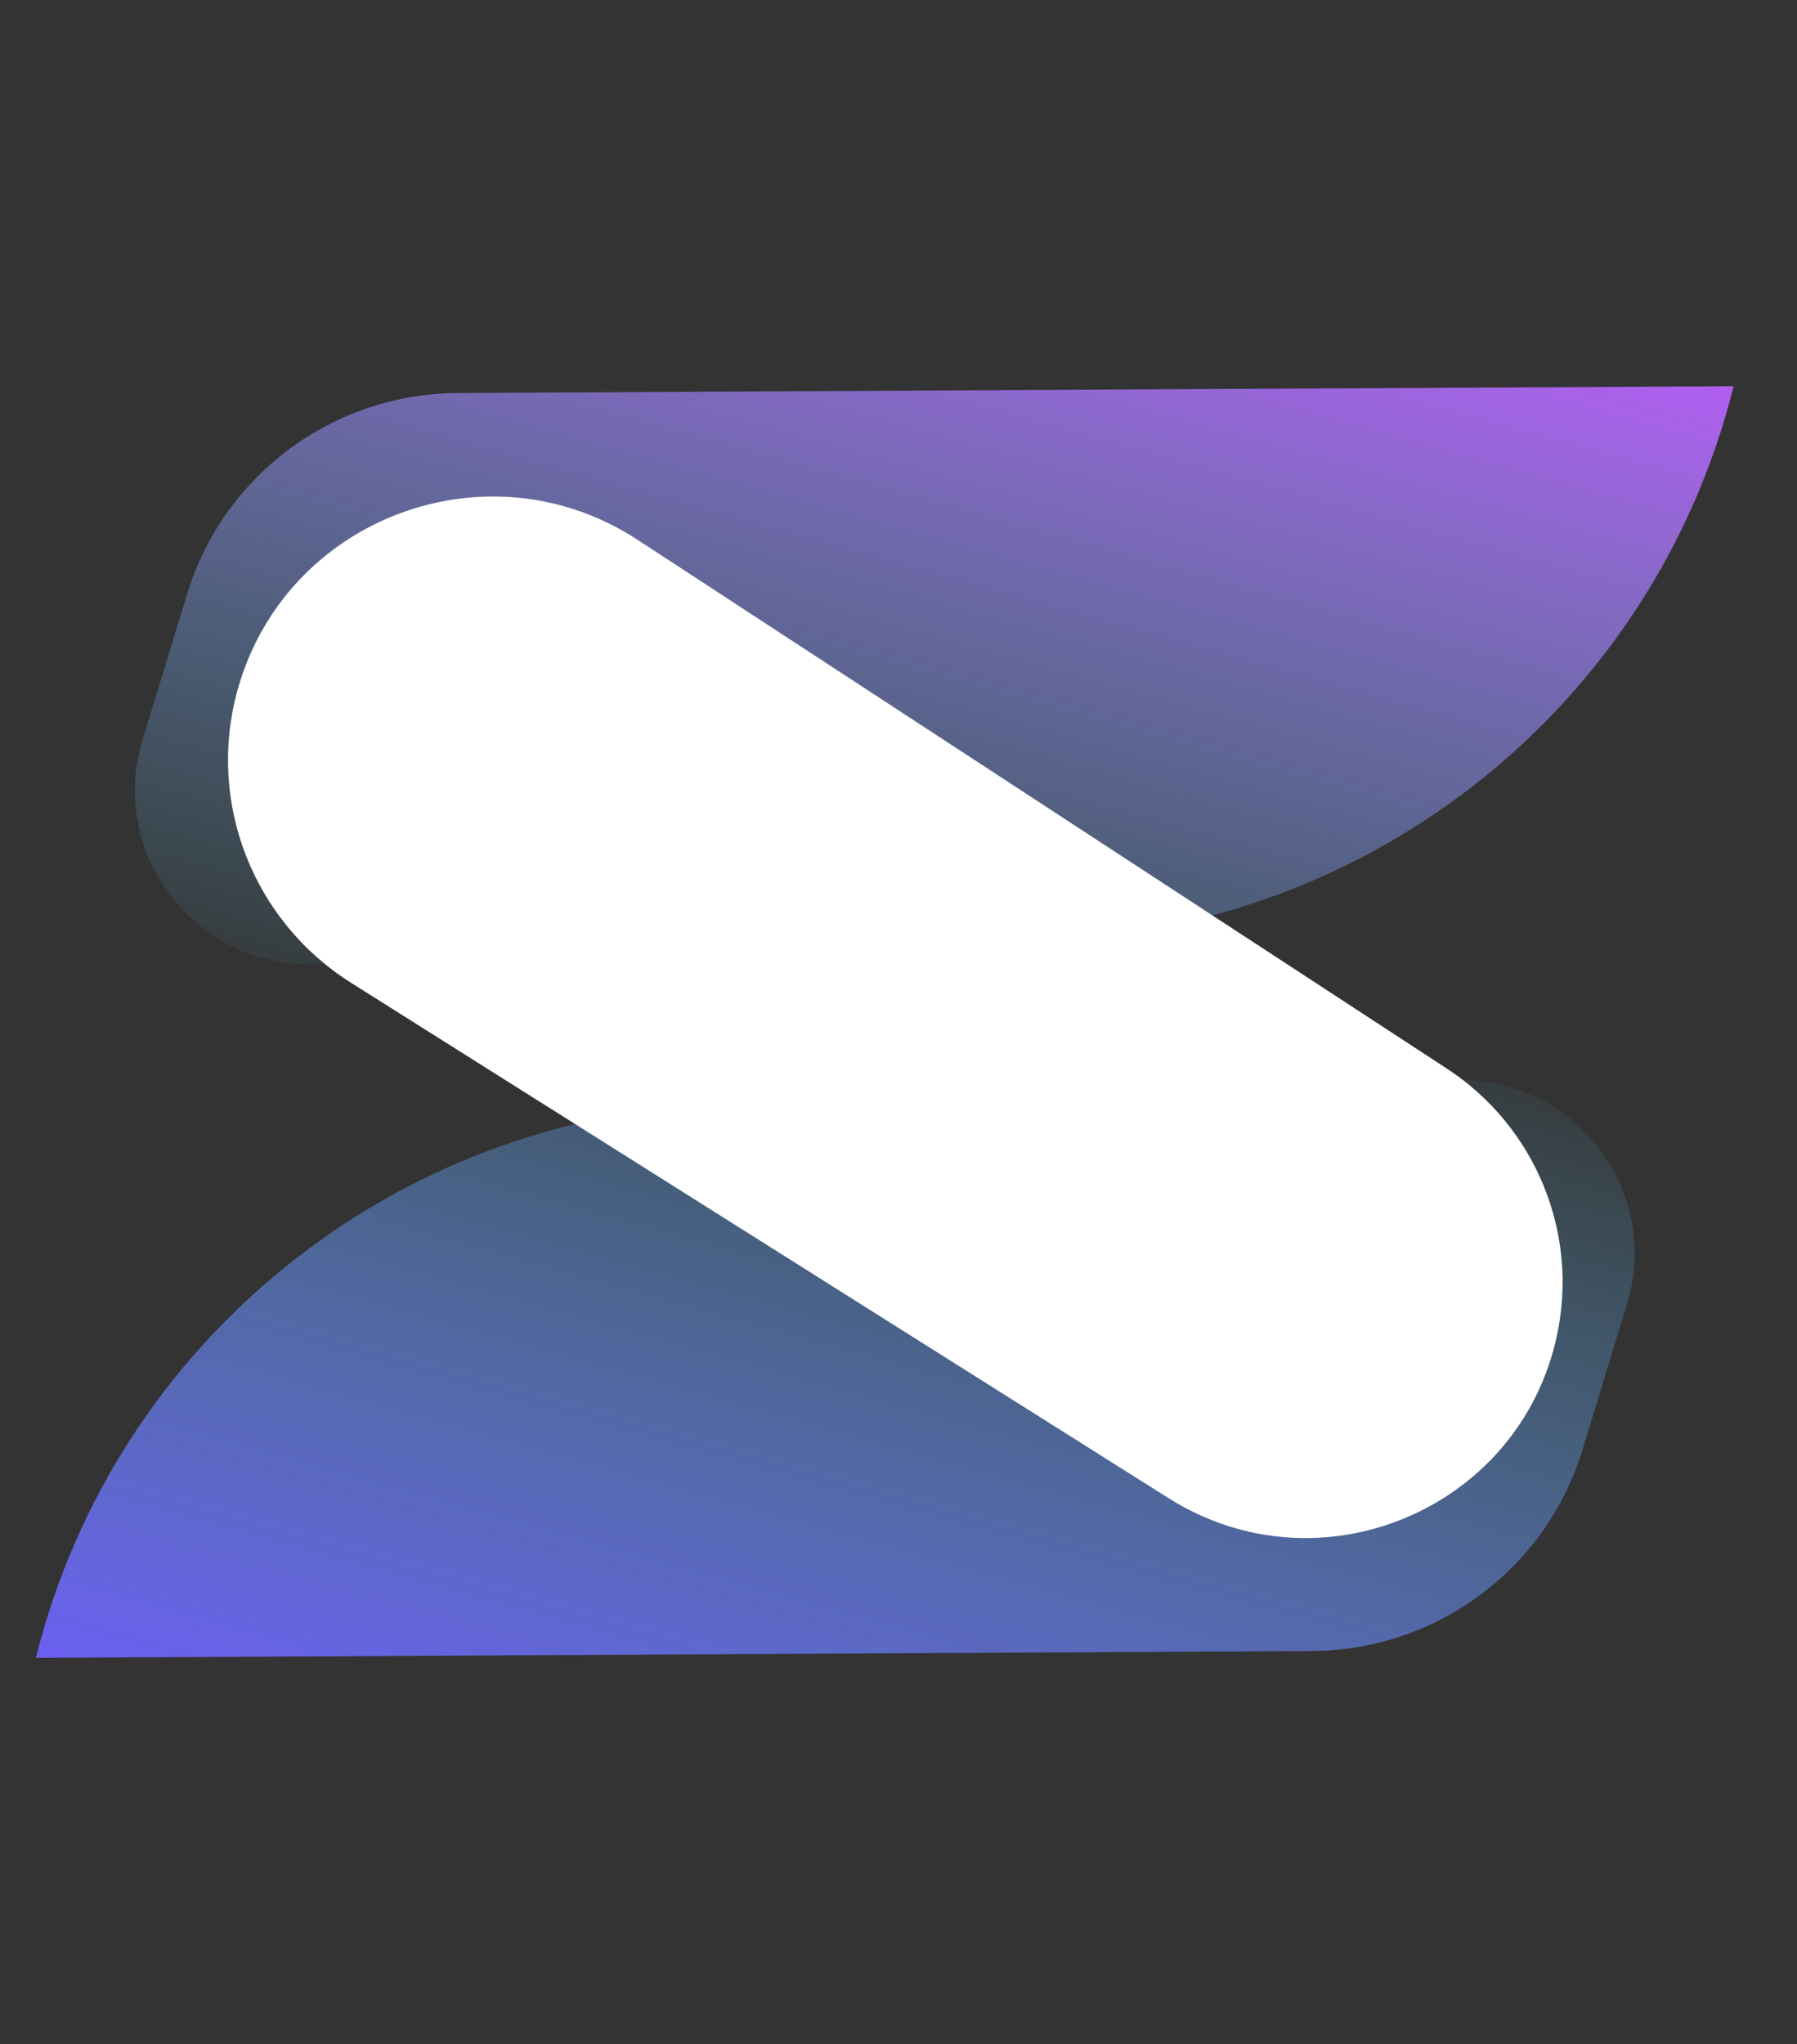 <svg width="51" height="58" viewBox="0 0 51 58" fill="none" xmlns="http://www.w3.org/2000/svg">
<rect x="0" y="0" width="51" height="58" fill="#333333" stroke="none"/>
<path d="M5.316 16.84C6.346 13.476 9.454 11.171 12.985 11.152L49.201 10.959C46.96 19.949 38.998 26.365 29.702 26.67L8.938 27.353C5.55 27.464 3.056 24.223 4.045 20.993L5.316 16.84Z" fill="url(#paint0_linear_203_14)"/>
<path d="M44.903 41.16C43.873 44.523 40.765 46.828 37.233 46.847L1.018 47.041C3.259 38.05 11.221 31.635 20.517 31.33L41.281 30.647C44.669 30.536 47.163 33.777 46.174 37.007L44.903 41.16Z" fill="url(#paint1_linear_203_14)"/>
<g style="mix-blend-mode:overlay">
<path d="M6.735 19.605C8.075 14.703 13.829 12.531 18.095 15.317L41.058 30.317C43.576 31.961 44.818 34.979 44.184 37.91C43.117 42.841 37.449 45.209 33.169 42.512L9.964 27.887C7.179 26.132 5.869 22.773 6.735 19.605Z" fill="white"/>
</g>
<defs>
<linearGradient id="paint0_linear_203_14" x1="29.694" y1="5.539" x2="22.027" y2="33.136" gradientUnits="userSpaceOnUse">
<stop stop-color="#B15FF1"/>
<stop offset="1" stop-color="#5FCEF1" stop-opacity="0"/>
</linearGradient>
<linearGradient id="paint1_linear_203_14" x1="20.525" y1="52.461" x2="28.192" y2="24.864" gradientUnits="userSpaceOnUse">
<stop stop-color="#6B5FF1"/>
<stop offset="1" stop-color="#5FCEF1" stop-opacity="0"/>
</linearGradient>
</defs>
</svg>
